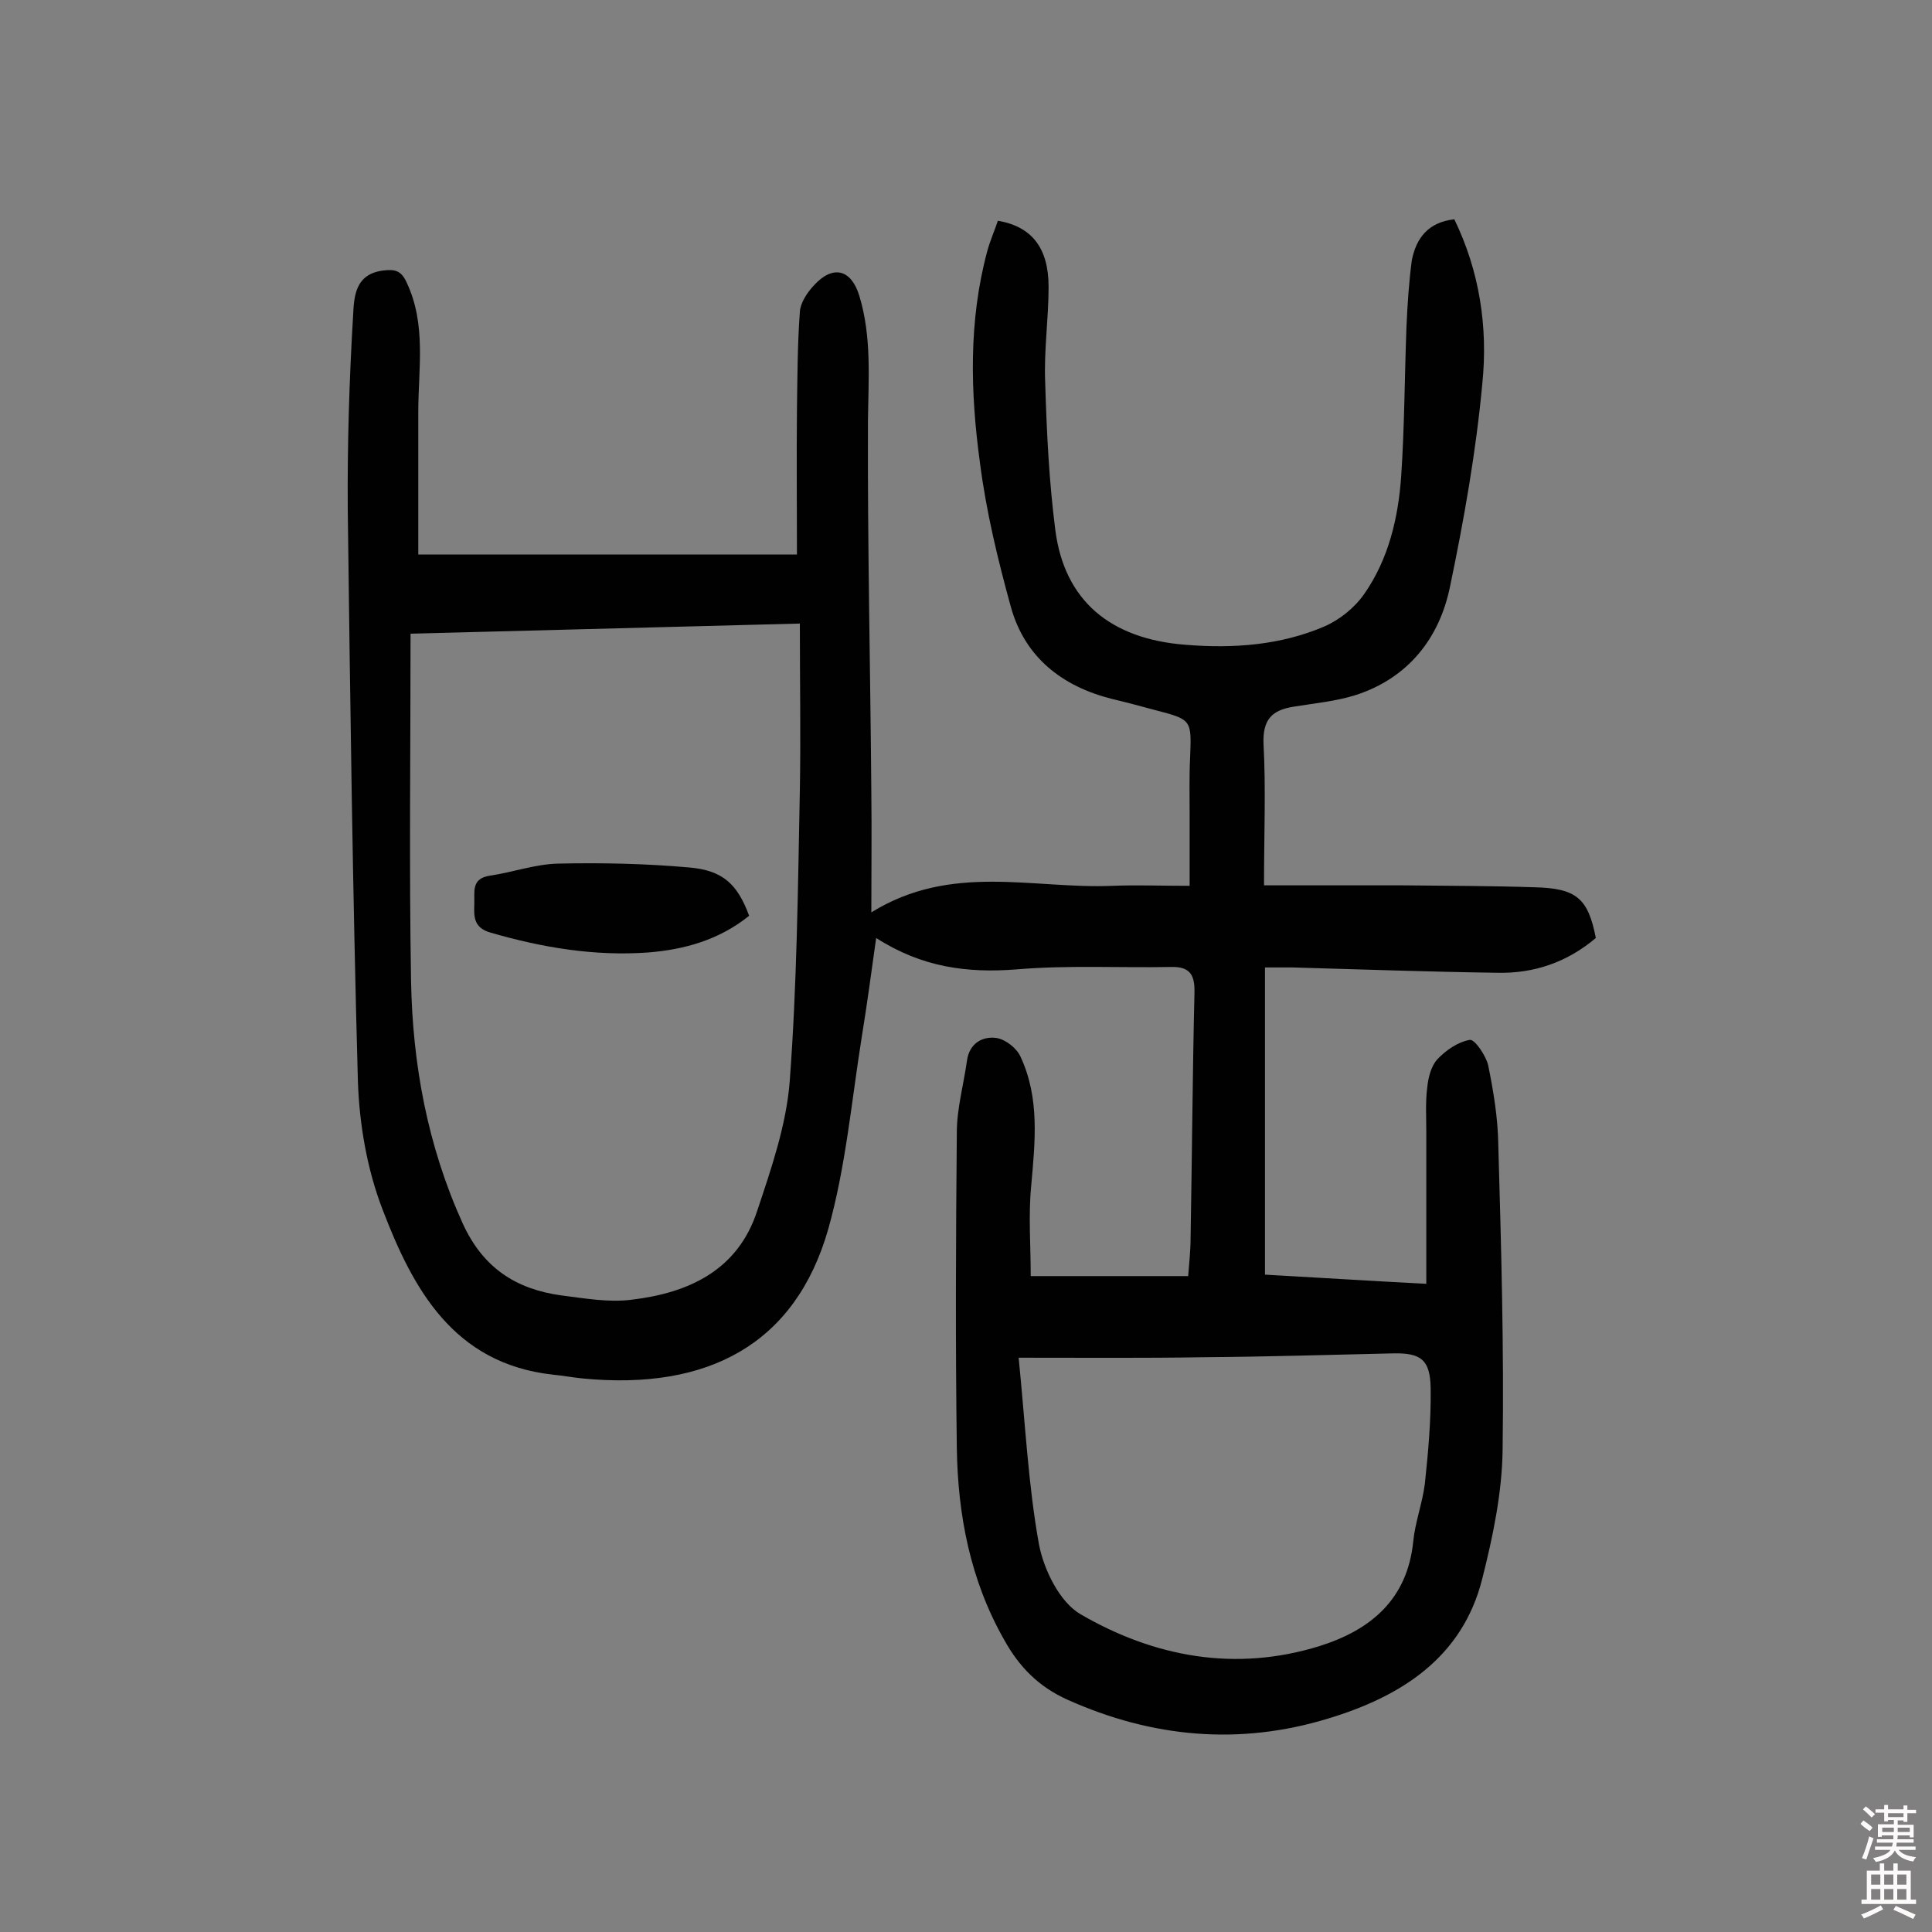 <svg enable-background="new 0 0 400 400" viewBox="0 0 400 400" xmlns="http://www.w3.org/2000/svg"><rect x="0" y="0" width="400" height="400" fill="#808080" stroke="none"/><path d="m301.1 45.4c5.2 10.7 7 22.3 5.8 34-1.3 14.1-3.8 28.2-6.7 42.1-2.2 10.7-8.7 18.9-19.5 22.4-4.1 1.3-8.5 1.7-12.8 2.4-4.5.7-6.5 2.6-6.3 7.7.5 9.3.1 18.7.1 29.3h28.7c9.1.1 18.2.1 27.3.4 8.7.2 11.1 2.3 12.7 10.5-5.9 5-12.8 7.4-20.5 7.2-14.1-.2-28.2-.7-42.3-1.1-1.7 0-3.5 0-5.7 0v63.6c10.8.6 21.8 1.3 33.4 1.9 0-10.9 0-21.2 0-31.5 0-3.1-.2-6.2.2-9.2.2-2 .8-4.4 2.1-5.8 1.8-1.9 4.3-3.6 6.7-4 1-.2 3.3 3.2 3.8 5.2 1.1 5.4 2 10.8 2.1 16.3.6 21.1 1.2 42.2.9 63.3-.1 8.9-2 18-4.2 26.7-4.1 16.5-17 24.5-31.9 29-18.3 5.6-36.4 4-54-3.9-6-2.7-10-6.8-13.1-12.4-7-12.3-9.6-25.8-9.8-39.7-.3-21.8-.2-43.5 0-65.3 0-5 1.4-9.9 2.1-14.9.5-3.6 3.2-5.1 6.1-4.7 1.9.3 4.2 2.1 5 3.9 4 8.6 3 17.6 2.2 26.7-.6 6.1-.1 12.2-.1 18.7h32.6c.2-2.6.5-5.3.5-8 .3-16.9.4-33.8.8-50.6.1-3.6-.8-5.5-4.8-5.4-10.7.2-21.4-.4-32 .5-10.2.8-19.6-.4-29.1-6.5-1 7.1-1.9 13.9-3 20.6-2.1 13.2-3.3 26.8-6.9 39.6-6.8 23.9-24.9 33.5-50.8 31-2.1-.2-4.2-.6-6.3-.8-20.5-2.3-28.9-17.7-35.2-34.2-3.2-8.3-4.8-17.6-5.1-26.5-1.1-39.4-1.6-78.9-2.1-118.3-.1-13.4.3-26.8 1.1-40.2.2-3.8.3-8.7 6.3-9.4 2.5-.3 3.7.1 4.8 2.5 4.1 8.7 2.4 17.8 2.4 26.9v29.4h78.4c0-10-.1-20 0-29.9.1-6.8.1-13.5.6-20.3.1-1.9 1.5-4 2.9-5.5 3.9-4.3 7.7-3.4 9.4 2.1 2.6 8.5 1.9 17.2 1.8 26-.1 25.6.5 51.3.7 76.9.1 7.9 0 15.9 0 24.8 16.6-10.3 33.5-4.8 49.9-5.5 5-.2 10 0 16 0 0-5.1 0-9.9 0-14.8 0-3.9-.1-7.8.1-11.7.3-7.9.4-7.9-7.3-9.9-3-.8-5.9-1.6-8.9-2.3-10.3-2.6-18-8.6-20.9-19-2.7-9.8-5.1-19.7-6.4-29.8-2-14.6-2.4-29.4 1.5-43.9.6-2.2 1.5-4.2 2.2-6.3 7 1.2 10.5 5.6 10.5 13.7 0 6.6-1 13.3-.7 19.9.3 10.2.8 20.4 2.1 30.5 1.9 14.5 11.3 22.5 27 23.7 9.8.8 19.6.1 28.7-3.8 3.2-1.4 6.3-3.9 8.3-6.8 5-7.2 7-15.7 7.6-24.3.7-10.4.7-20.7 1.1-31.1.2-4.5.5-9.1 1.1-13.6.9-4.6 3.4-7.9 8.8-8.5zm-135.5 83.7c-27.4.7-53.9 1.4-80.6 2.1 0 24.3-.3 48 .1 71.7.3 17.4 3.4 34.3 10.7 50.4 4.2 9.2 11 13.6 20.4 14.9 4.8.6 9.8 1.5 14.5.9 11.9-1.4 22.1-6.1 26.1-18.5 2.9-8.7 6-17.7 6.7-26.7 1.5-20 1.7-40.1 2.1-60.2.2-11.3 0-22.6 0-34.6zm45.3 152c1.4 14 2 26.4 4.2 38.6 1 5.3 4.3 12 8.6 14.5 15.3 8.9 32.1 12 49.5 6.6 10.5-3.3 18.2-9.6 19.4-21.7.4-4 1.9-7.9 2.4-11.9.7-6.6 1.3-13.2 1.2-19.8-.1-5.9-2-7.3-7.7-7.2-13.1.3-26.2.7-39.4.8-12.1.2-24.3.1-38.2.1z" fill="#010102"/><path d="m155.1 189.6c-6.2 5-13.4 7-20.9 7.6-11.1.8-21.9-1-32.6-4.1-3.5-1-3.5-3.2-3.4-5.9.1-2.5-.7-5.3 3.2-5.9 4.8-.7 9.4-2.4 14.2-2.5 9-.2 18.1 0 27.1.8 7 .6 10 3.5 12.4 10z" fill="#010102"/><g fill="#fcfbfa"><path d="m385.2 377.6.6-.7c.6.4 1.3.9 1.9 1.5l-.6.7c-.8-.5-1.4-1-1.9-1.5zm.3 7.1c.6-1.4 1.1-2.9 1.5-4.5.3.1.6.3.9.4-.5 1.4-1 2.9-1.5 4.4zm.2-10.1.6-.6c.7.5 1.3 1.1 1.9 1.6l-.7.7c-.6-.6-1.2-1.2-1.8-1.7zm8.4-.8h.8v.9h1.8v.7h-1.8v1.8h-.8v-.3h-1.2v.9h3.3v2.6h-.8v-.4h-2.5c0 .3 0 .6-.1.8h3.4v.7h-3.5c0 .3-.1.6-.1.8h4v.7h-3.5c.7.9 1.9 1.3 3.6 1.5-.2.2-.4.5-.6.9-1.9-.3-3.2-1.1-3.8-2.3-.5 1.1-1.8 2-3.9 2.4-.2-.3-.4-.5-.6-.8 1.9-.4 3.1-.9 3.6-1.7h-3.2v-.7h3.5c.1-.2.1-.5.2-.8h-3.3v-.7h3.4c0-.2 0-.5 0-.8h-2.4v.3h-.8v-2.6h3.3v-.9h-1.2v.3h-.8v-1.8h-1.8v-.7h1.8v-.9h.8v.9h3.2zm-4.4 5.5h2.4c0-.3 0-.6 0-.9h-2.4zm1.2-3.1h3.2v-.8h-3.2zm4.4 2.2h-2.4v.9h2.5v-.9z"/><path d="m389.2 385.8h.9v1.5h1.9v-1.5h.9v1.5h2.7v6h1.1v.9h-11.3v-.9h1.1v-6h2.7zm.2 8.7.5.8c-1.2.6-2.5 1.3-4 1.9-.2-.3-.3-.6-.6-.8 1.6-.6 3-1.3 4.1-1.9zm-2-4.3h1.9v-2.1h-1.9zm0 3.1h1.9v-2.2h-1.9zm2.7-3.1h1.9v-2.1h-1.9zm0 3.1h1.9v-2.2h-1.9zm2.4 1.3c1.4.6 2.7 1.2 4.1 1.8l-.5.9c-1.5-.7-2.8-1.4-4.1-1.9zm2.2-6.5h-1.9v2.1h1.9zm-1.9 5.2h1.9v-2.2h-1.9z"/></g></svg>
